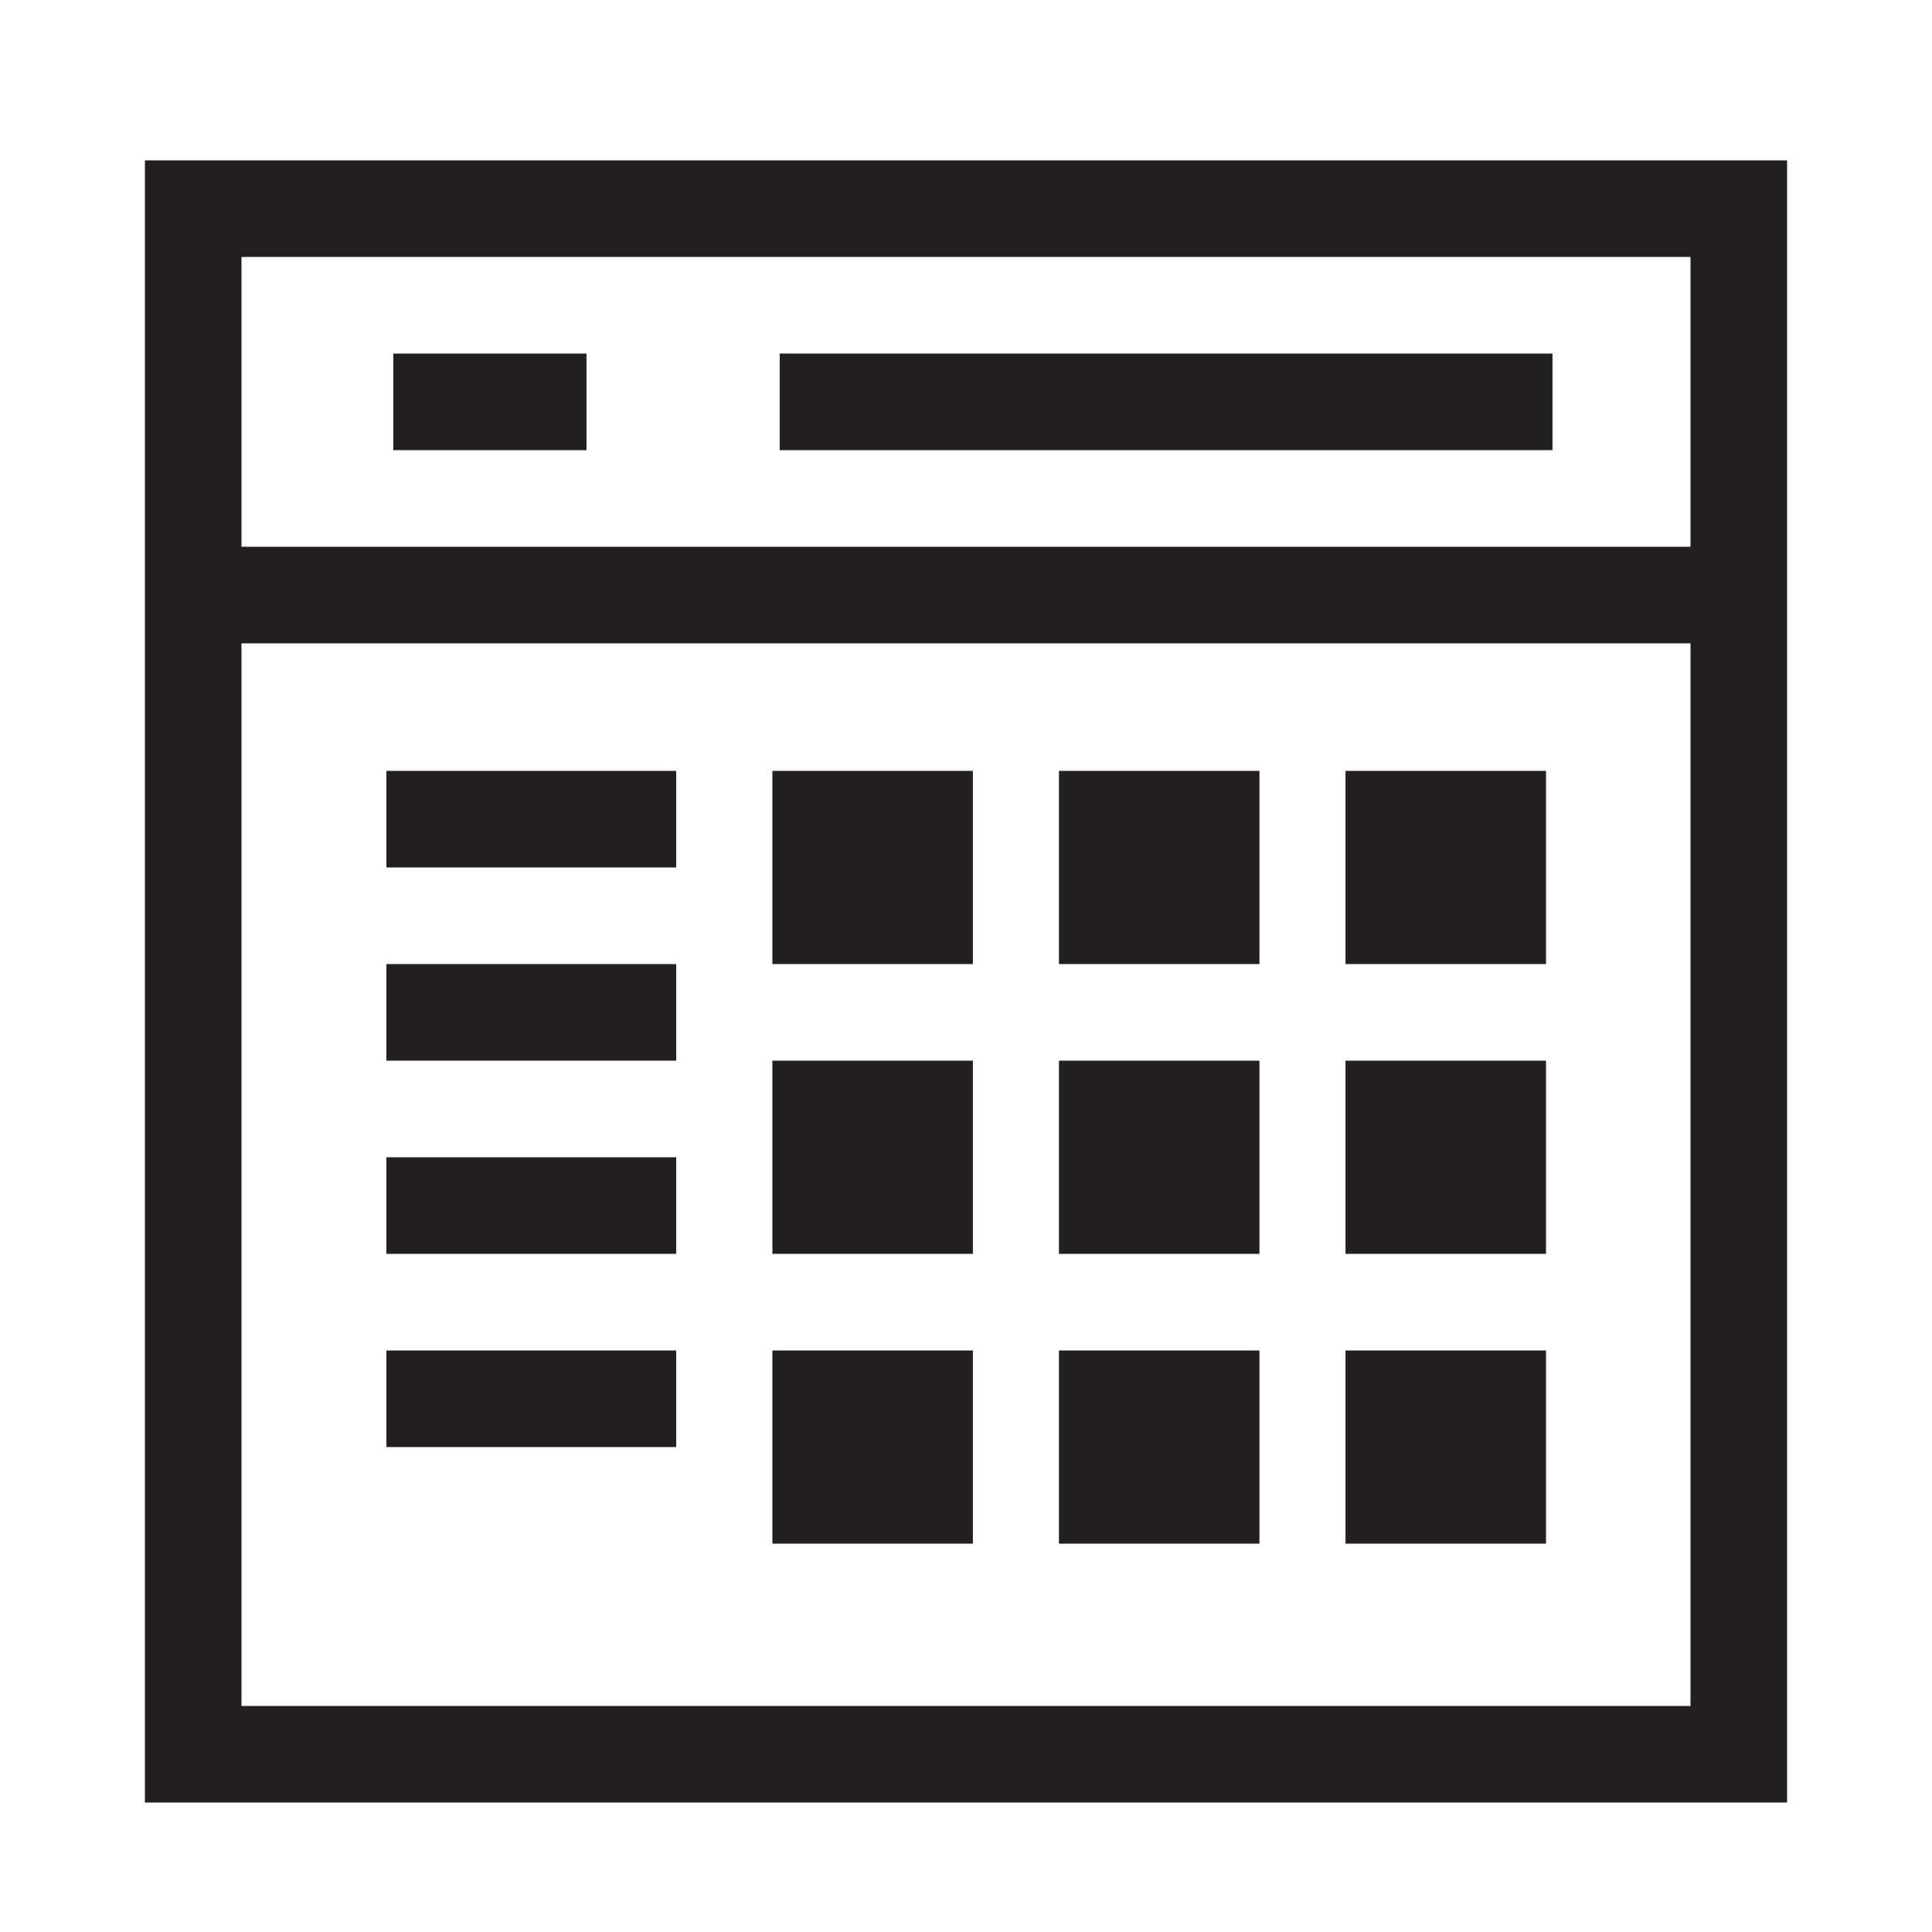 <?xml version="1.0" encoding="utf-8"?>
<!-- Generator: Adobe Illustrator 17.0.1, SVG Export Plug-In . SVG Version: 6.00 Build 0)  -->
<!DOCTYPE svg PUBLIC "-//W3C//DTD SVG 1.1//EN" "http://www.w3.org/Graphics/SVG/1.1/DTD/svg11.dtd">
<svg version="1.1" id="Layer_2" xmlns="http://www.w3.org/2000/svg" xmlns:xlink="http://www.w3.org/1999/xlink" x="0px" y="0px"
	 width="500px" height="500px" viewBox="0 0 500 500" enable-background="new 0 0 500 500" xml:space="preserve">
<g>
	<g>
		<path fill="#231F20" d="M462.5,466.5h-425v-425h425V466.5z M62.5,441.5h375v-375h-375V441.5z"/>
	</g>
</g>
<g>
	<g>
		<rect x="199.895" y="199.5" fill="#231F20" width="51.888" height="50"/>
	</g>
</g>
<g>
	<g>
		<rect x="274.056" y="199.5" fill="#231F20" width="51.888" height="50"/>
	</g>
</g>
<g>
	<g>
		<rect x="348.217" y="199.5" fill="#231F20" width="51.888" height="50"/>
	</g>
</g>
<g>
	<g>
		<rect x="199.895" y="274.5" fill="#231F20" width="51.888" height="50"/>
	</g>
</g>
<g>
	<g>
		<rect x="274.056" y="274.5" fill="#231F20" width="51.888" height="50"/>
	</g>
</g>
<g>
	<g>
		<rect x="348.217" y="274.5" fill="#231F20" width="51.888" height="50"/>
	</g>
</g>
<g>
	<g>
		<rect x="199.895" y="349.5" fill="#231F20" width="51.888" height="50"/>
	</g>
</g>
<g>
	<g>
		<rect x="274.056" y="349.5" fill="#231F20" width="51.888" height="50"/>
	</g>
</g>
<g>
	<g>
		<rect x="348.217" y="349.5" fill="#231F20" width="51.888" height="50"/>
	</g>
</g>
<g>
	<g>
		<rect x="100" y="199.5" fill="#231F20" width="75" height="25"/>
	</g>
</g>
<g>
	<g>
		<rect x="100" y="249.5" fill="#231F20" width="75" height="25"/>
	</g>
</g>
<g>
	<g>
		<rect x="100" y="299.5" fill="#231F20" width="75" height="25"/>
	</g>
</g>
<g>
	<g>
		<rect x="100" y="349.5" fill="#231F20" width="75" height="25"/>
	</g>
</g>
<g>
	<rect x="51.783" y="141.5" fill="#231F20" width="400" height="25"/>
</g>
<g>
	<rect x="101.783" y="91.5" fill="#231F20" width="50" height="25"/>
</g>
<g>
	<rect x="201.783" y="91.5" fill="#231F20" width="200" height="25"/>
</g>
</svg>
